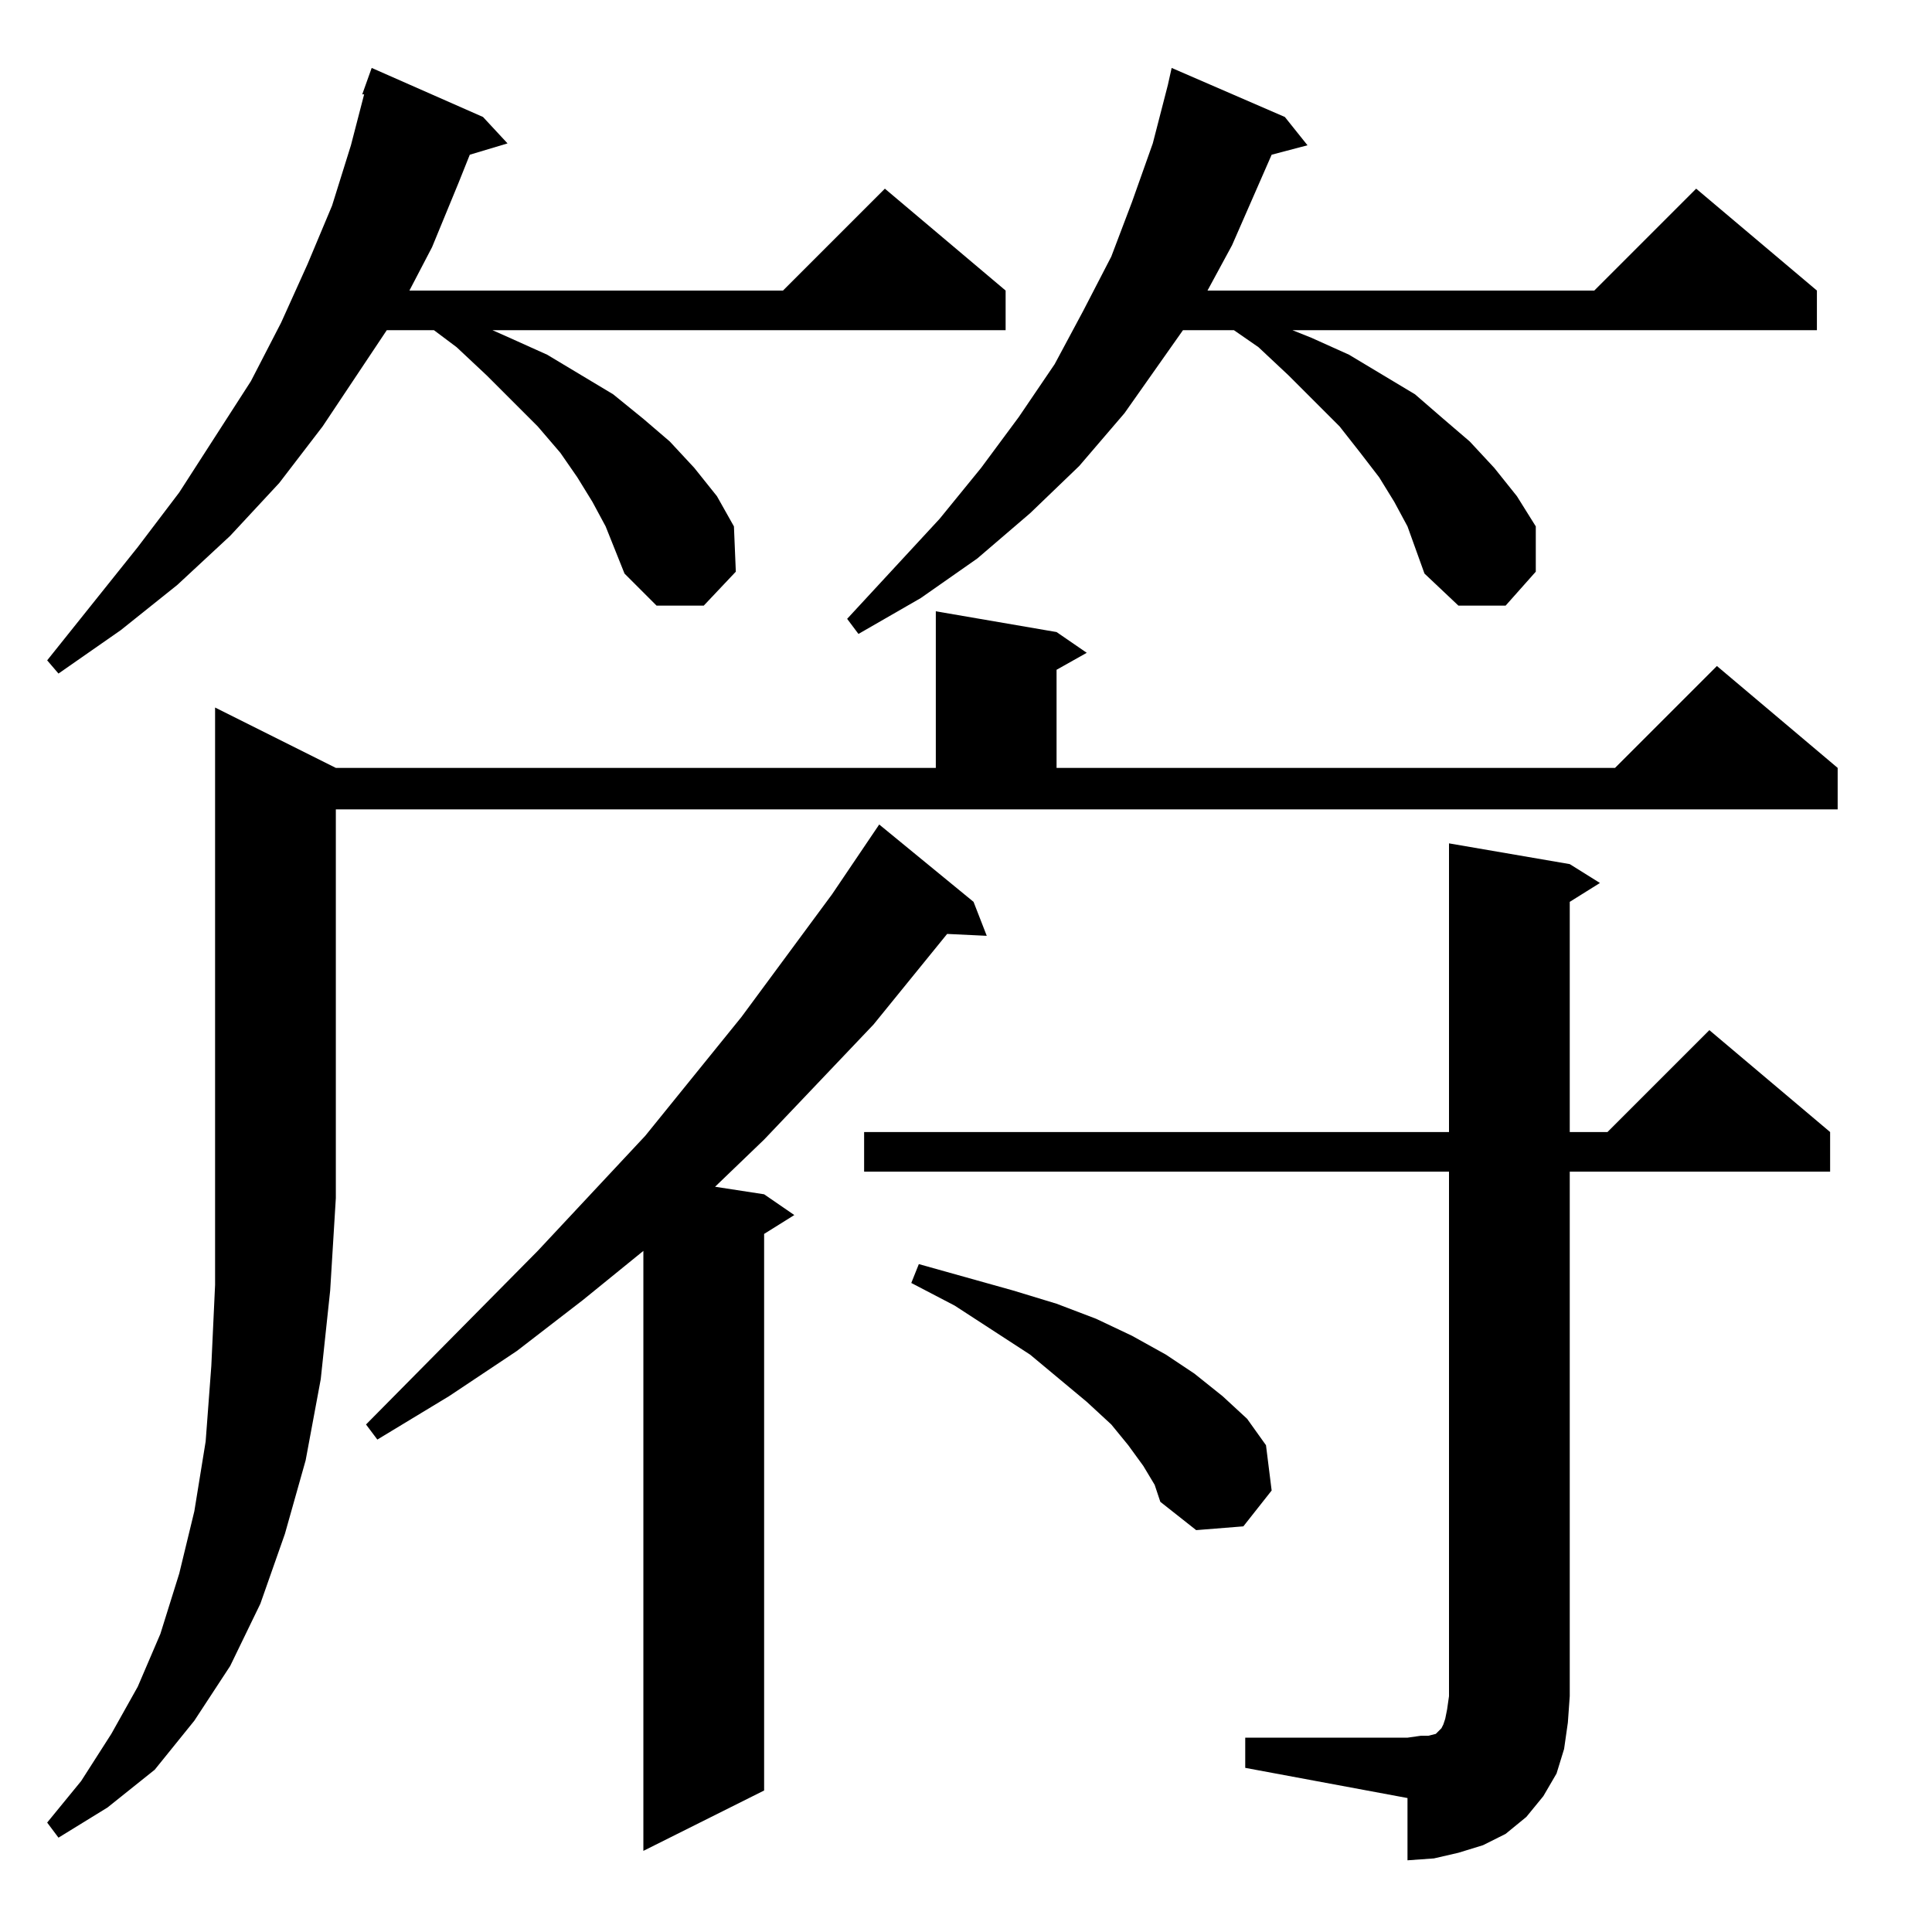 <?xml version="1.0" standalone="no"?>
<!DOCTYPE svg PUBLIC "-//W3C//DTD SVG 1.1//EN" "http://www.w3.org/Graphics/SVG/1.1/DTD/svg11.dtd" >
<svg xmlns="http://www.w3.org/2000/svg" xmlns:xlink="http://www.w3.org/1999/xlink" version="1.1" viewBox="0 -144 1024 1024">
  <g transform="matrix(1 0 0 -1 0 880)">
   <path fill="currentColor"
d="M768 403h-310v21h310v153l64 -11l16 -10l-16 -10v-122h20l54 54l64 -54v-21h-138v-278l-1 -14l-2 -14l-4 -13l-7 -12l-9 -11l-11 -9l-12 -6l-13 -4l-13 -3l-14 -1v33l-86 16v16h86l7 1h4l4 1l1 1l1 1l1 1l1 2l1 3l1 5l1 7v278zM466 587l50 -41l7 -18l-21 1l-39 -48
l-58 -61l-26 -25l26 -4l16 -11l-16 -10v-295l-64 -32v318l-32 -26l-35 -27l-36 -24l-38 -23l-6 8l91 92l57 61l51 63l48 65zM114 649l64 -32h318v83l64 -11l16 -11l-16 -9v-52h296l54 54l64 -54v-22h-796v-206l-3 -49l-5 -47l-8 -43l-11 -39l-13 -37l-16 -33l-19 -29
l-21 -26l-25 -20l-26 -16l-6 8l18 22l16 25l14 25l12 28l10 32l8 33l6 37l3 40l2 43v306zM612 237l-6 10l-8 11l-9 11l-13 12l-30 25l-40 26l-23 12l4 10l50 -14l23 -7l21 -8l19 -9l18 -10l15 -10l15 -12l13 -12l10 -14l3 -24l-15 -19l-25 -2l-19 15zM331 720l-10 25l-7 13
l-8 13l-9 13l-12 14l-27 27l-16 15l-12 9h-25l-34 -51l-23 -30l-26 -28l-28 -26l-30 -24l-33 -23l-6 7l48 60l22 29l38 59l16 31l14 31l13 31l10 32l7 27h-1l5 14l59 -26l13 -14l-20 -6l-6 -15l-14 -34l-12 -23h198l54 54l64 -54v-21h-272l9 -4l20 -9l35 -21l16 -13l14 -12
l13 -14l12 -15l9 -16l1 -24l-17 -18h-25zM755 720l-9 25l-7 13l-8 13l-10 13l-11 14l-27 27l-16 15l-13 9h-27l-31 -44l-24 -28l-26 -25l-28 -24l-30 -21l-33 -19l-6 8l49 53l22 27l20 27l19 28l15 28l15 29l11 29l11 31l8 31l2 9l60 -26l12 -15l-19 -5l-21 -48l-13 -24h205
l54 54l64 -54v-21h-278l10 -4l20 -9l35 -21l15 -13l14 -12l13 -14l12 -15l10 -16v-24l-16 -18h-25z" />
  </g>

</svg>
